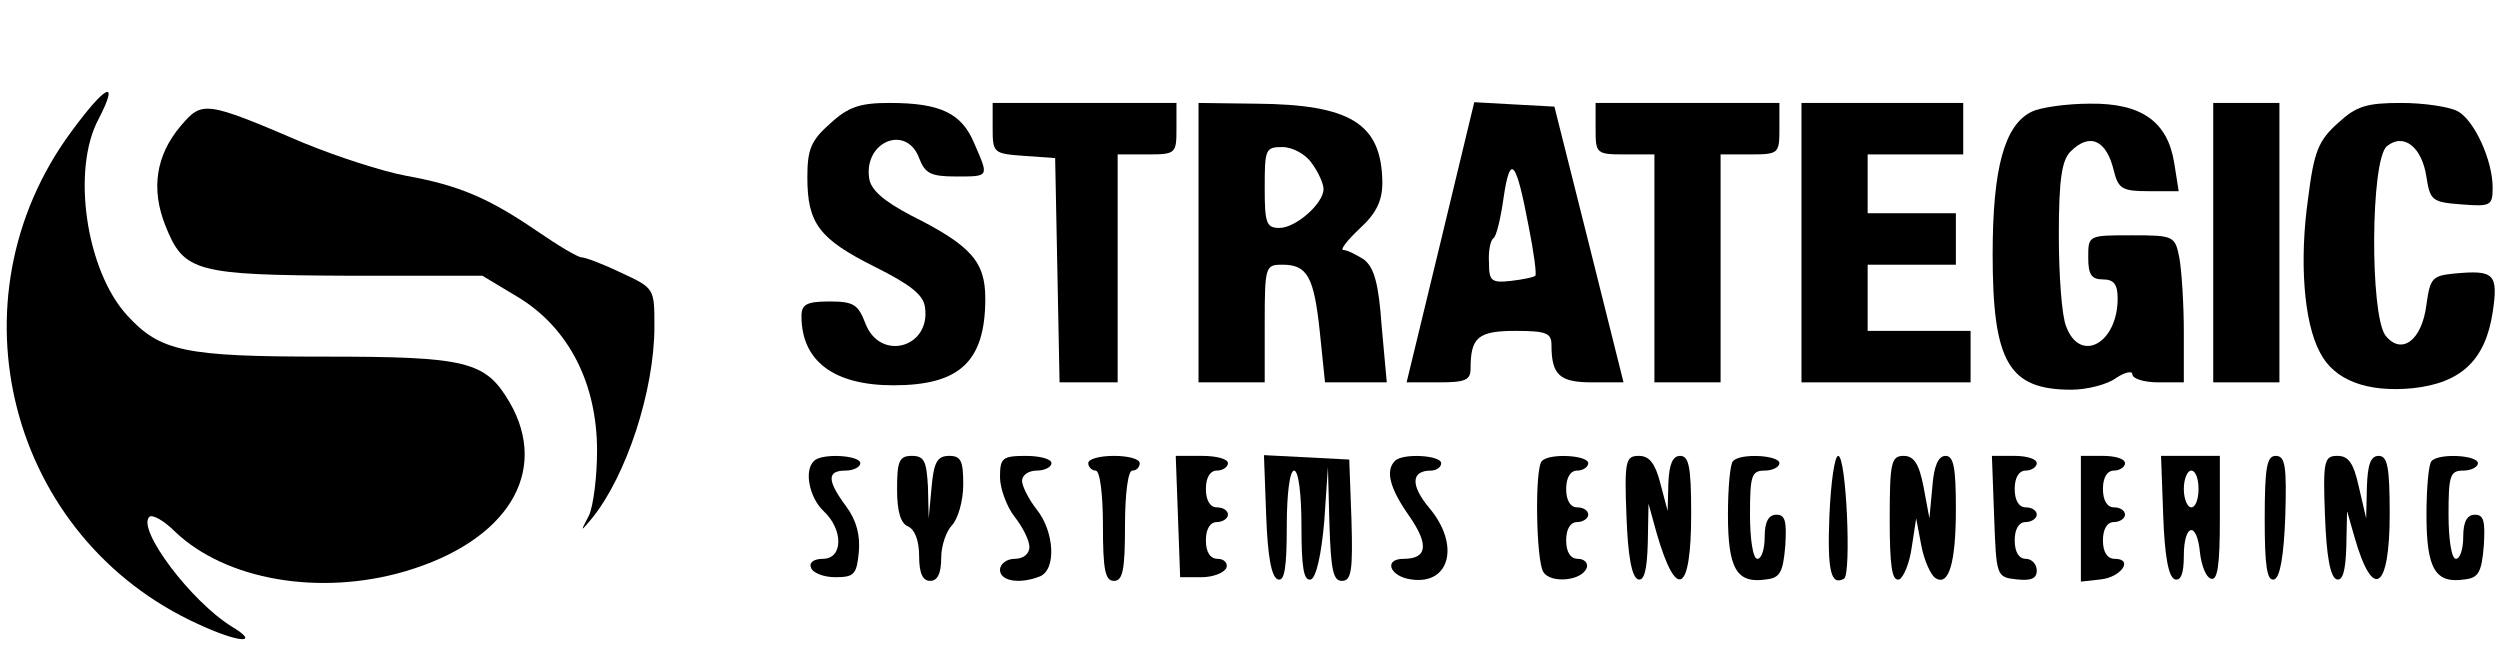 <?xml version="1.0" standalone="no"?>
<!DOCTYPE svg PUBLIC "-//W3C//DTD SVG 20010904//EN"
 "http://www.w3.org/TR/2001/REC-SVG-20010904/DTD/svg10.dtd">
<svg version="1.0" xmlns="http://www.w3.org/2000/svg"
 width="340pt" height="89pt" viewBox="0 0 340 89"
 preserveAspectRatio="xMidYMid meet">

<g transform="translate(0,89) scale(0.1,-0.1)"
fill="#000000" stroke="none">
<path d="M97 711 c-169 -229 -85 -553 173 -670 56 -26 85 -27 45 -3 -55 34
-129 132 -112 149 4 4 20 -5 35 -20 69 -66 197 -88 313 -54 139 41 197 135
142 230 -33 56 -58 62 -253 62 -189 0 -222 7 -267 56 -56 61 -76 198 -39 267
29 56 10 47 -37 -17z"/>
<path d="M246 719 c-34 -40 -41 -86 -21 -136 25 -63 41 -67 249 -68 l182 0 50
-30 c68 -42 106 -117 106 -208 0 -35 -5 -75 -11 -88 -12 -23 -12 -23 4 -4 47
58 85 174 85 261 0 52 0 52 -45 73 -25 12 -49 21 -54 21 -5 0 -32 16 -61 36
-66 45 -106 62 -178 75 -32 6 -94 26 -140 45 -133 57 -137 57 -166 23z"/>
<path d="M1129 722 c-26 -23 -31 -35 -31 -73 0 -63 16 -84 92 -122 48 -24 66
-38 68 -55 8 -55 -61 -74 -81 -22 -10 26 -16 30 -49 30 -31 0 -38 -4 -38 -20
0 -61 44 -94 125 -94 90 0 125 32 125 118 0 50 -19 72 -101 113 -38 20 -55 35
-57 51 -7 50 51 73 68 27 8 -21 16 -25 50 -25 46 0 45 -1 25 45 -17 41 -46 55
-115 55 -40 0 -56 -5 -81 -28z"/>
<path d="M1350 716 c0 -34 1 -35 43 -38 l42 -3 3 -152 3 -153 39 0 40 0 0 155
0 155 40 0 c39 0 40 1 40 35 l0 35 -125 0 -125 0 0 -34z"/>
<path d="M1630 560 l0 -190 45 0 45 0 0 80 c0 78 1 80 24 80 34 0 43 -16 51
-92 l7 -68 42 0 42 0 -7 77 c-4 57 -10 79 -24 90 -11 7 -23 13 -28 13 -5 0 5
13 22 29 23 21 31 38 31 63 -1 80 -43 106 -172 107 l-78 1 0 -190z m154 108
c9 -12 16 -28 16 -35 0 -20 -38 -53 -60 -53 -18 0 -20 7 -20 55 0 52 1 55 24
55 14 0 32 -10 40 -22z"/>
<path d="M1959 560 l-46 -190 44 0 c36 0 43 3 43 19 0 42 10 51 61 51 42 0 49
-3 49 -19 0 -41 11 -51 55 -51 l43 0 -47 188 -47 187 -55 3 -54 3 -46 -191z
m120 22 c7 -35 11 -65 9 -67 -2 -2 -16 -5 -33 -7 -27 -3 -30 0 -30 25 -1 16 2
30 6 33 4 2 10 27 14 56 9 60 17 50 34 -40z"/>
<path d="M2170 715 c0 -34 1 -35 40 -35 l40 0 0 -155 0 -155 45 0 45 0 0 155
0 155 40 0 c39 0 40 1 40 35 l0 35 -125 0 -125 0 0 -35z"/>
<path d="M2450 560 l0 -190 115 0 115 0 0 35 0 35 -70 0 -70 0 0 45 0 45 60 0
60 0 0 35 0 35 -60 0 -60 0 0 40 0 40 65 0 65 0 0 35 0 35 -110 0 -110 0 0
-190z"/>
<path d="M2763 738 c-37 -18 -53 -77 -53 -194 0 -147 22 -184 107 -184 21 0
49 7 61 16 12 8 22 10 22 5 0 -6 16 -11 35 -11 l35 0 0 69 c0 38 -3 83 -6 100
-6 30 -7 31 -65 31 -59 0 -59 0 -59 -30 0 -23 4 -30 20 -30 15 0 20 -7 20 -26
0 -61 -51 -89 -70 -38 -6 14 -10 70 -10 124 0 76 4 102 16 114 26 26 49 16 59
-27 6 -24 12 -27 47 -27 l41 0 -6 38 c-9 57 -45 82 -115 81 -31 0 -67 -5 -79
-11z"/>
<path d="M3010 560 l0 -190 45 0 45 0 0 190 0 190 -45 0 -45 0 0 -190z"/>
<path d="M3180 723 c-27 -24 -33 -39 -41 -103 -12 -84 -6 -168 16 -209 19 -38
64 -55 126 -49 66 7 99 38 109 103 8 53 2 58 -52 53 -30 -3 -33 -6 -38 -42 -6
-49 -34 -70 -56 -42 -21 30 -20 238 2 257 23 19 48 -1 54 -42 5 -32 8 -34 48
-37 39 -3 42 -2 42 23 0 37 -25 92 -48 104 -12 6 -46 11 -76 11 -47 0 -61 -4
-86 -27z"/>
<path d="M1107 263 c-14 -13 -6 -50 13 -68 27 -25 27 -65 -1 -65 -12 0 -19 -5
-16 -12 2 -7 17 -13 33 -13 26 0 29 4 32 34 2 23 -3 43 -17 62 -26 35 -27 49
-1 49 11 0 20 5 20 10 0 11 -53 14 -63 3z"/>
<path d="M1220 225 c0 -31 5 -47 15 -51 9 -4 15 -19 15 -40 0 -24 5 -34 15
-34 10 0 15 10 15 31 0 17 7 37 15 45 8 9 15 33 15 55 0 32 -3 39 -19 39 -16
0 -21 -8 -24 -42 l-4 -43 -1 43 c-2 35 -5 42 -22 42 -17 0 -20 -7 -20 -45z"/>
<path d="M1360 241 c0 -15 9 -40 20 -54 11 -14 20 -32 20 -41 0 -9 -8 -16 -20
-16 -11 0 -20 -7 -20 -15 0 -15 26 -20 54 -9 23 9 20 61 -4 91 -11 14 -20 32
-20 39 0 8 9 14 20 14 11 0 20 5 20 10 0 6 -16 10 -35 10 -32 0 -35 -3 -35
-29z"/>
<path d="M1480 260 c0 -5 5 -10 10 -10 6 0 10 -32 10 -75 0 -60 3 -75 15 -75
12 0 15 15 15 75 0 43 4 75 10 75 6 0 10 5 10 10 0 6 -16 10 -35 10 -19 0 -35
-4 -35 -10z"/>
<path d="M1602 188 l3 -83 29 0 c16 0 31 6 34 13 2 6 -3 12 -12 12 -10 0 -16
9 -16 25 0 16 6 25 15 25 8 0 15 5 15 10 0 6 -7 10 -15 10 -9 0 -15 9 -15 25
0 16 6 25 15 25 8 0 15 5 15 10 0 6 -16 10 -35 10 l-36 0 3 -82z"/>
<path d="M1722 189 c2 -55 7 -84 16 -87 9 -3 12 16 12 72 0 44 4 76 10 76 6 0
10 -32 10 -76 0 -56 3 -75 13 -72 7 3 14 33 18 79 l5 74 2 -77 c2 -63 5 -78
17 -78 13 0 15 14 13 83 l-3 82 -58 3 -58 3 3 -82z"/>
<path d="M1897 263 c-13 -13 -7 -37 19 -74 28 -40 25 -59 -7 -59 -28 0 -19
-24 10 -28 53 -8 67 47 25 97 -26 31 -25 51 2 51 8 0 14 5 14 10 0 11 -53 14
-63 3z"/>
<path d="M2097 263 c-10 -9 -8 -136 2 -151 10 -16 53 -12 59 6 2 6 -3 12 -12
12 -10 0 -16 9 -16 25 0 16 6 25 15 25 8 0 15 5 15 10 0 6 -7 10 -15 10 -9 0
-15 9 -15 25 0 16 6 25 15 25 8 0 15 5 15 10 0 11 -53 14 -63 3z"/>
<path d="M2212 188 c2 -54 7 -83 16 -86 8 -2 12 12 13 50 l1 53 11 -40 c27
-93 47 -82 47 26 0 64 -3 79 -15 79 -10 0 -15 -11 -16 -37 l-1 -38 -10 38 c-7
27 -15 37 -29 37 -18 0 -20 -6 -17 -82z"/>
<path d="M2357 263 c-4 -3 -7 -37 -7 -73 0 -74 12 -94 52 -88 19 2 23 10 26
46 2 33 0 42 -12 42 -11 0 -16 -10 -16 -30 0 -16 -4 -30 -10 -30 -6 0 -10 27
-10 60 0 53 2 60 20 60 11 0 20 5 20 10 0 11 -53 14 -63 3z"/>
<path d="M2488 189 c-3 -76 2 -96 20 -86 10 7 3 167 -8 167 -5 0 -10 -36 -12
-81z"/>
<path d="M2570 184 c0 -64 3 -85 13 -82 6 3 14 22 17 44 l6 39 7 -37 c4 -21
13 -40 19 -44 18 -12 28 19 28 94 0 56 -3 72 -14 72 -10 0 -16 -14 -18 -42
l-4 -43 -8 43 c-6 31 -13 42 -27 42 -17 0 -19 -9 -19 -86z"/>
<path d="M2712 188 c3 -82 3 -83 31 -86 19 -2 27 1 27 12 0 9 -7 16 -15 16 -9
0 -15 9 -15 25 0 16 6 25 15 25 8 0 15 5 15 10 0 6 -7 10 -15 10 -9 0 -15 9
-15 25 0 16 6 25 15 25 8 0 15 5 15 10 0 6 -14 10 -30 10 l-31 0 3 -82z"/>
<path d="M2830 184 l0 -85 27 3 c28 3 45 28 19 28 -10 0 -16 9 -16 25 0 16 6
25 15 25 8 0 15 5 15 10 0 6 -7 10 -15 10 -9 0 -15 9 -15 25 0 16 6 25 15 25
8 0 15 5 15 10 0 6 -13 10 -30 10 l-30 0 0 -86z"/>
<path d="M2942 188 c2 -54 7 -83 16 -86 8 -2 12 8 12 32 0 44 18 48 22 4 2
-17 8 -33 15 -35 9 -3 12 19 12 81 l0 86 -40 0 -40 0 3 -82z m48 37 c0 -14 -4
-25 -10 -25 -5 0 -10 11 -10 25 0 14 5 25 10 25 6 0 10 -11 10 -25z"/>
<path d="M3080 184 c0 -64 3 -85 13 -82 8 3 13 32 15 86 2 68 0 82 -13 82 -12
0 -15 -15 -15 -86z"/>
<path d="M3162 188 c2 -54 7 -83 16 -86 8 -2 12 11 13 45 l1 48 10 -35 c25
-88 48 -73 48 31 0 64 -3 79 -15 79 -11 0 -15 -12 -16 -42 l-1 -43 -10 43 c-7
32 -14 42 -29 42 -18 0 -20 -6 -17 -82z"/>
<path d="M3307 263 c-4 -3 -7 -37 -7 -73 0 -74 12 -94 52 -88 19 2 23 10 26
46 2 33 0 42 -12 42 -11 0 -16 -10 -16 -30 0 -16 -4 -30 -10 -30 -6 0 -10 27
-10 60 0 53 2 60 20 60 11 0 20 5 20 10 0 11 -53 14 -63 3z"/>
</g>
</svg>
